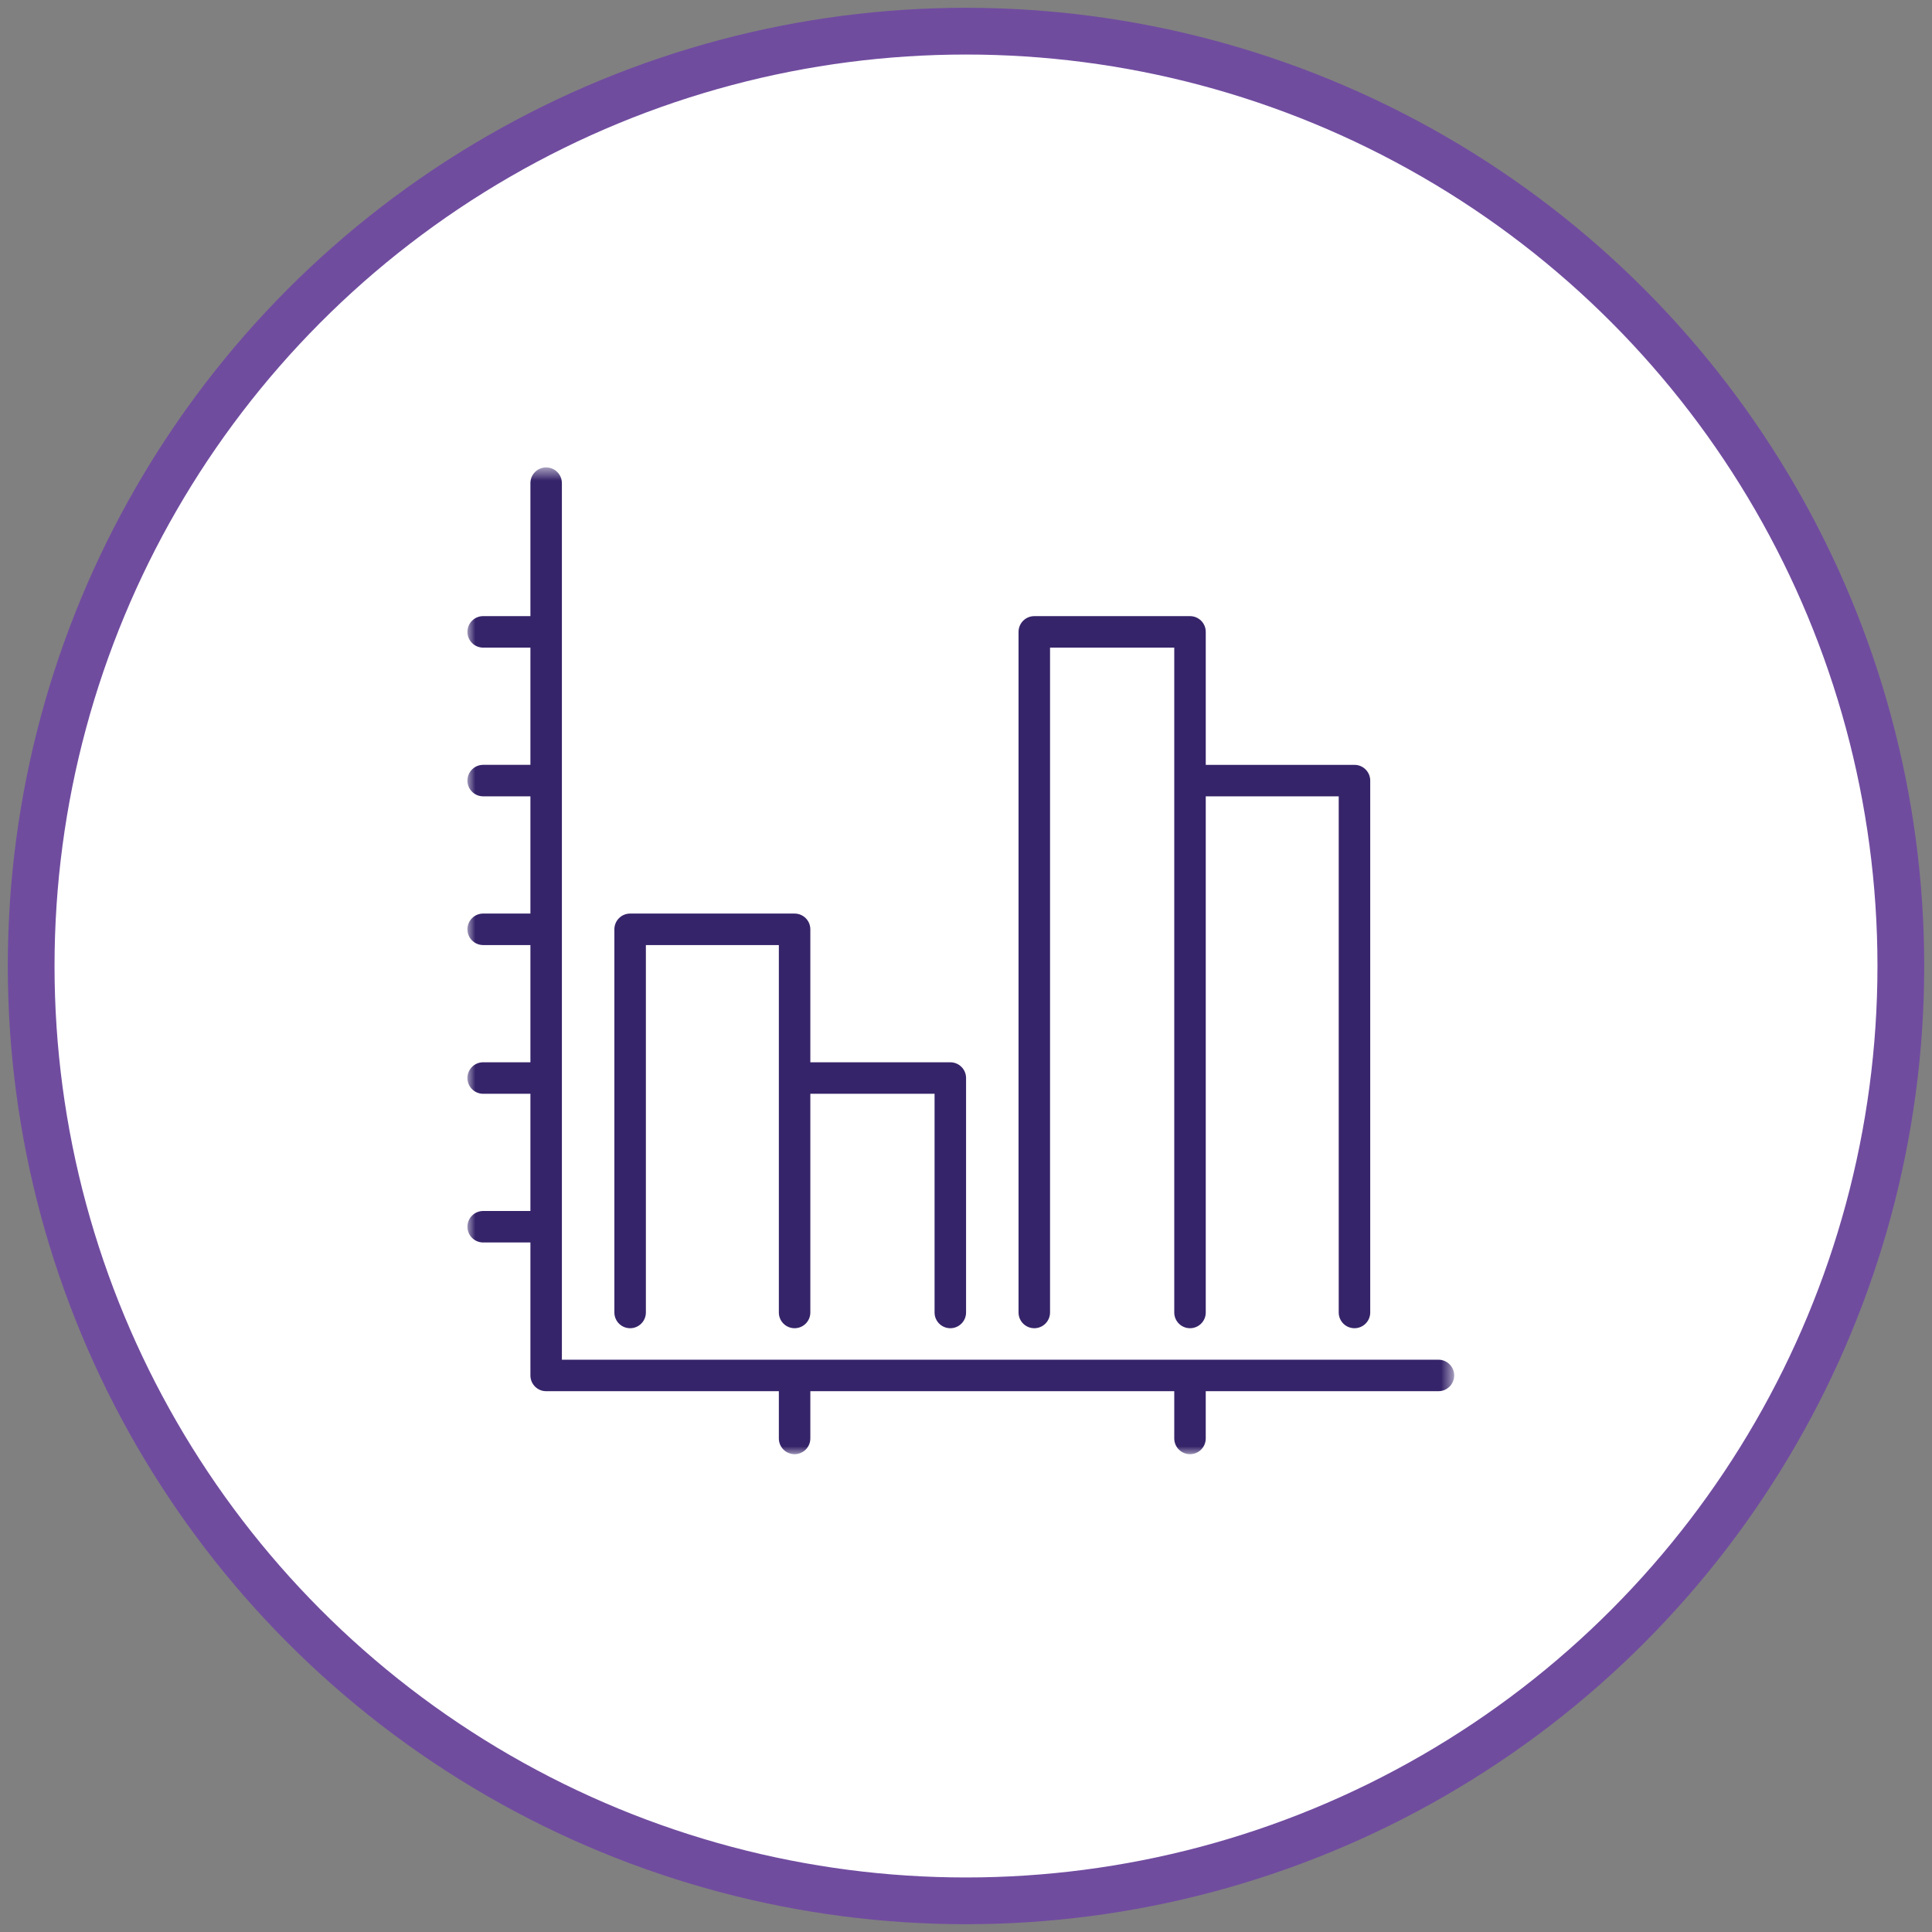 <?xml version="1.0" encoding="UTF-8"?>
<svg xmlns="http://www.w3.org/2000/svg" xmlns:xlink="http://www.w3.org/1999/xlink" width="124px" height="124px" viewBox="0 0 124 124">
  <rect x="0" y="0" width="124" height="124" fill="#808080" stroke="none"/>
  <!-- Generator: Sketch 50.2 (55047) - http://www.bohemiancoding.com/sketch -->
  <title>graph-alt</title>
  <desc>Created with Sketch.</desc>
  <defs>
    <polygon id="path-1" points="0 0.667 63.333 0.667 63.333 64 0 64"></polygon>
  </defs>
  <g id="Design" stroke="none" stroke-width="1" fill="none" fill-rule="evenodd">
    <g id="loans" transform="translate(-1037, -1020)">
      <g id="icons" transform="translate(232, 1022)">
        <g id="graph-alt" transform="translate(807, 0)">
          <circle id="Oval-Copy-2" stroke="#704C9F" stroke-width="3" fill="#FFFFFF" cx="60" cy="60" r="60"></circle>
          <g id="Page-1" transform="translate(28, 27)">
            <g id="Group-3" transform="translate(0, 0.333)">
              <mask id="mask-2" fill="white">
                <use xlink:href="#path-1"></use>
              </mask>
              <g id="Clip-2"></g>
              <path d="M62.322,57.936 L6.063,57.936 L6.063,1.677 C6.063,1.119 5.611,0.666 5.052,0.666 C4.495,0.666 4.043,1.119 4.043,1.677 L4.043,10.211 L1.01,10.211 C0.453,10.211 0,10.664 0,11.222 C0,11.78 0.453,12.233 1.01,12.233 L4.043,12.233 L4.043,19.756 L1.01,19.756 C0.453,19.756 0,20.209 0,20.767 C0,21.325 0.453,21.777 1.01,21.777 L4.043,21.777 L4.043,29.301 L1.01,29.301 C0.453,29.301 0,29.754 0,30.312 C0,30.87 0.453,31.323 1.01,31.323 L4.043,31.323 L4.043,38.846 L1.01,38.846 C0.453,38.846 0,39.298 0,39.857 C0,40.415 0.453,40.868 1.01,40.868 L4.043,40.868 L4.043,48.391 L1.01,48.391 C0.453,48.391 0,48.844 0,49.401 C0,49.959 0.453,50.412 1.01,50.412 L4.043,50.412 L4.043,58.947 C4.043,59.504 4.495,59.957 5.052,59.957 L19.988,59.957 L19.988,62.989 C19.988,63.547 20.44,64 20.999,64 C21.556,64 22.009,63.547 22.009,62.989 L22.009,59.957 L45.366,59.957 L45.366,62.989 C45.366,63.547 45.819,64 46.377,64 C46.935,64 47.387,63.547 47.387,62.989 L47.387,59.957 L62.322,59.957 C62.881,59.957 63.333,59.504 63.333,58.947 C63.333,58.389 62.881,57.936 62.322,57.936" id="Fill-1" fill="#36246A" mask="url(#mask-2)"></path>
            </g>
            <path d="M10.443,56.248 C11.001,56.248 11.454,55.795 11.454,55.238 L11.454,31.656 L19.988,31.656 L19.988,55.238 C19.988,55.795 20.44,56.248 20.999,56.248 C21.556,56.248 22.009,55.795 22.009,55.238 L22.009,41.201 L29.982,41.201 L29.982,55.238 C29.982,55.795 30.434,56.248 30.993,56.248 C31.55,56.248 32.004,55.795 32.004,55.238 L32.004,40.19 C32.004,39.632 31.55,39.18 30.993,39.18 L22.009,39.18 L22.009,30.645 C22.009,30.087 21.556,29.635 20.999,29.635 L10.443,29.635 C9.885,29.635 9.432,30.087 9.432,30.645 L9.432,55.238 C9.432,55.795 9.885,56.248 10.443,56.248" id="Fill-4" fill="#36246A"></path>
            <path d="M36.383,56.248 C36.941,56.248 37.394,55.795 37.394,55.238 L37.394,12.566 L45.366,12.566 L45.366,55.238 C45.366,55.795 45.82,56.248 46.377,56.248 C46.936,56.248 47.388,55.795 47.388,55.238 L47.388,22.111 L55.922,22.111 L55.922,55.238 C55.922,55.795 56.375,56.248 56.933,56.248 C57.49,56.248 57.944,55.795 57.944,55.238 L57.944,21.1 C57.944,20.542 57.49,20.09 56.933,20.09 L47.388,20.09 L47.388,11.556 C47.388,10.997 46.936,10.545 46.377,10.545 L36.383,10.545 C35.825,10.545 35.372,10.997 35.372,11.556 L35.372,55.238 C35.372,55.795 35.825,56.248 36.383,56.248" id="Fill-6" fill="#36246A"></path>
          </g>
        </g>
      </g>
    </g>
  </g>
</svg>
